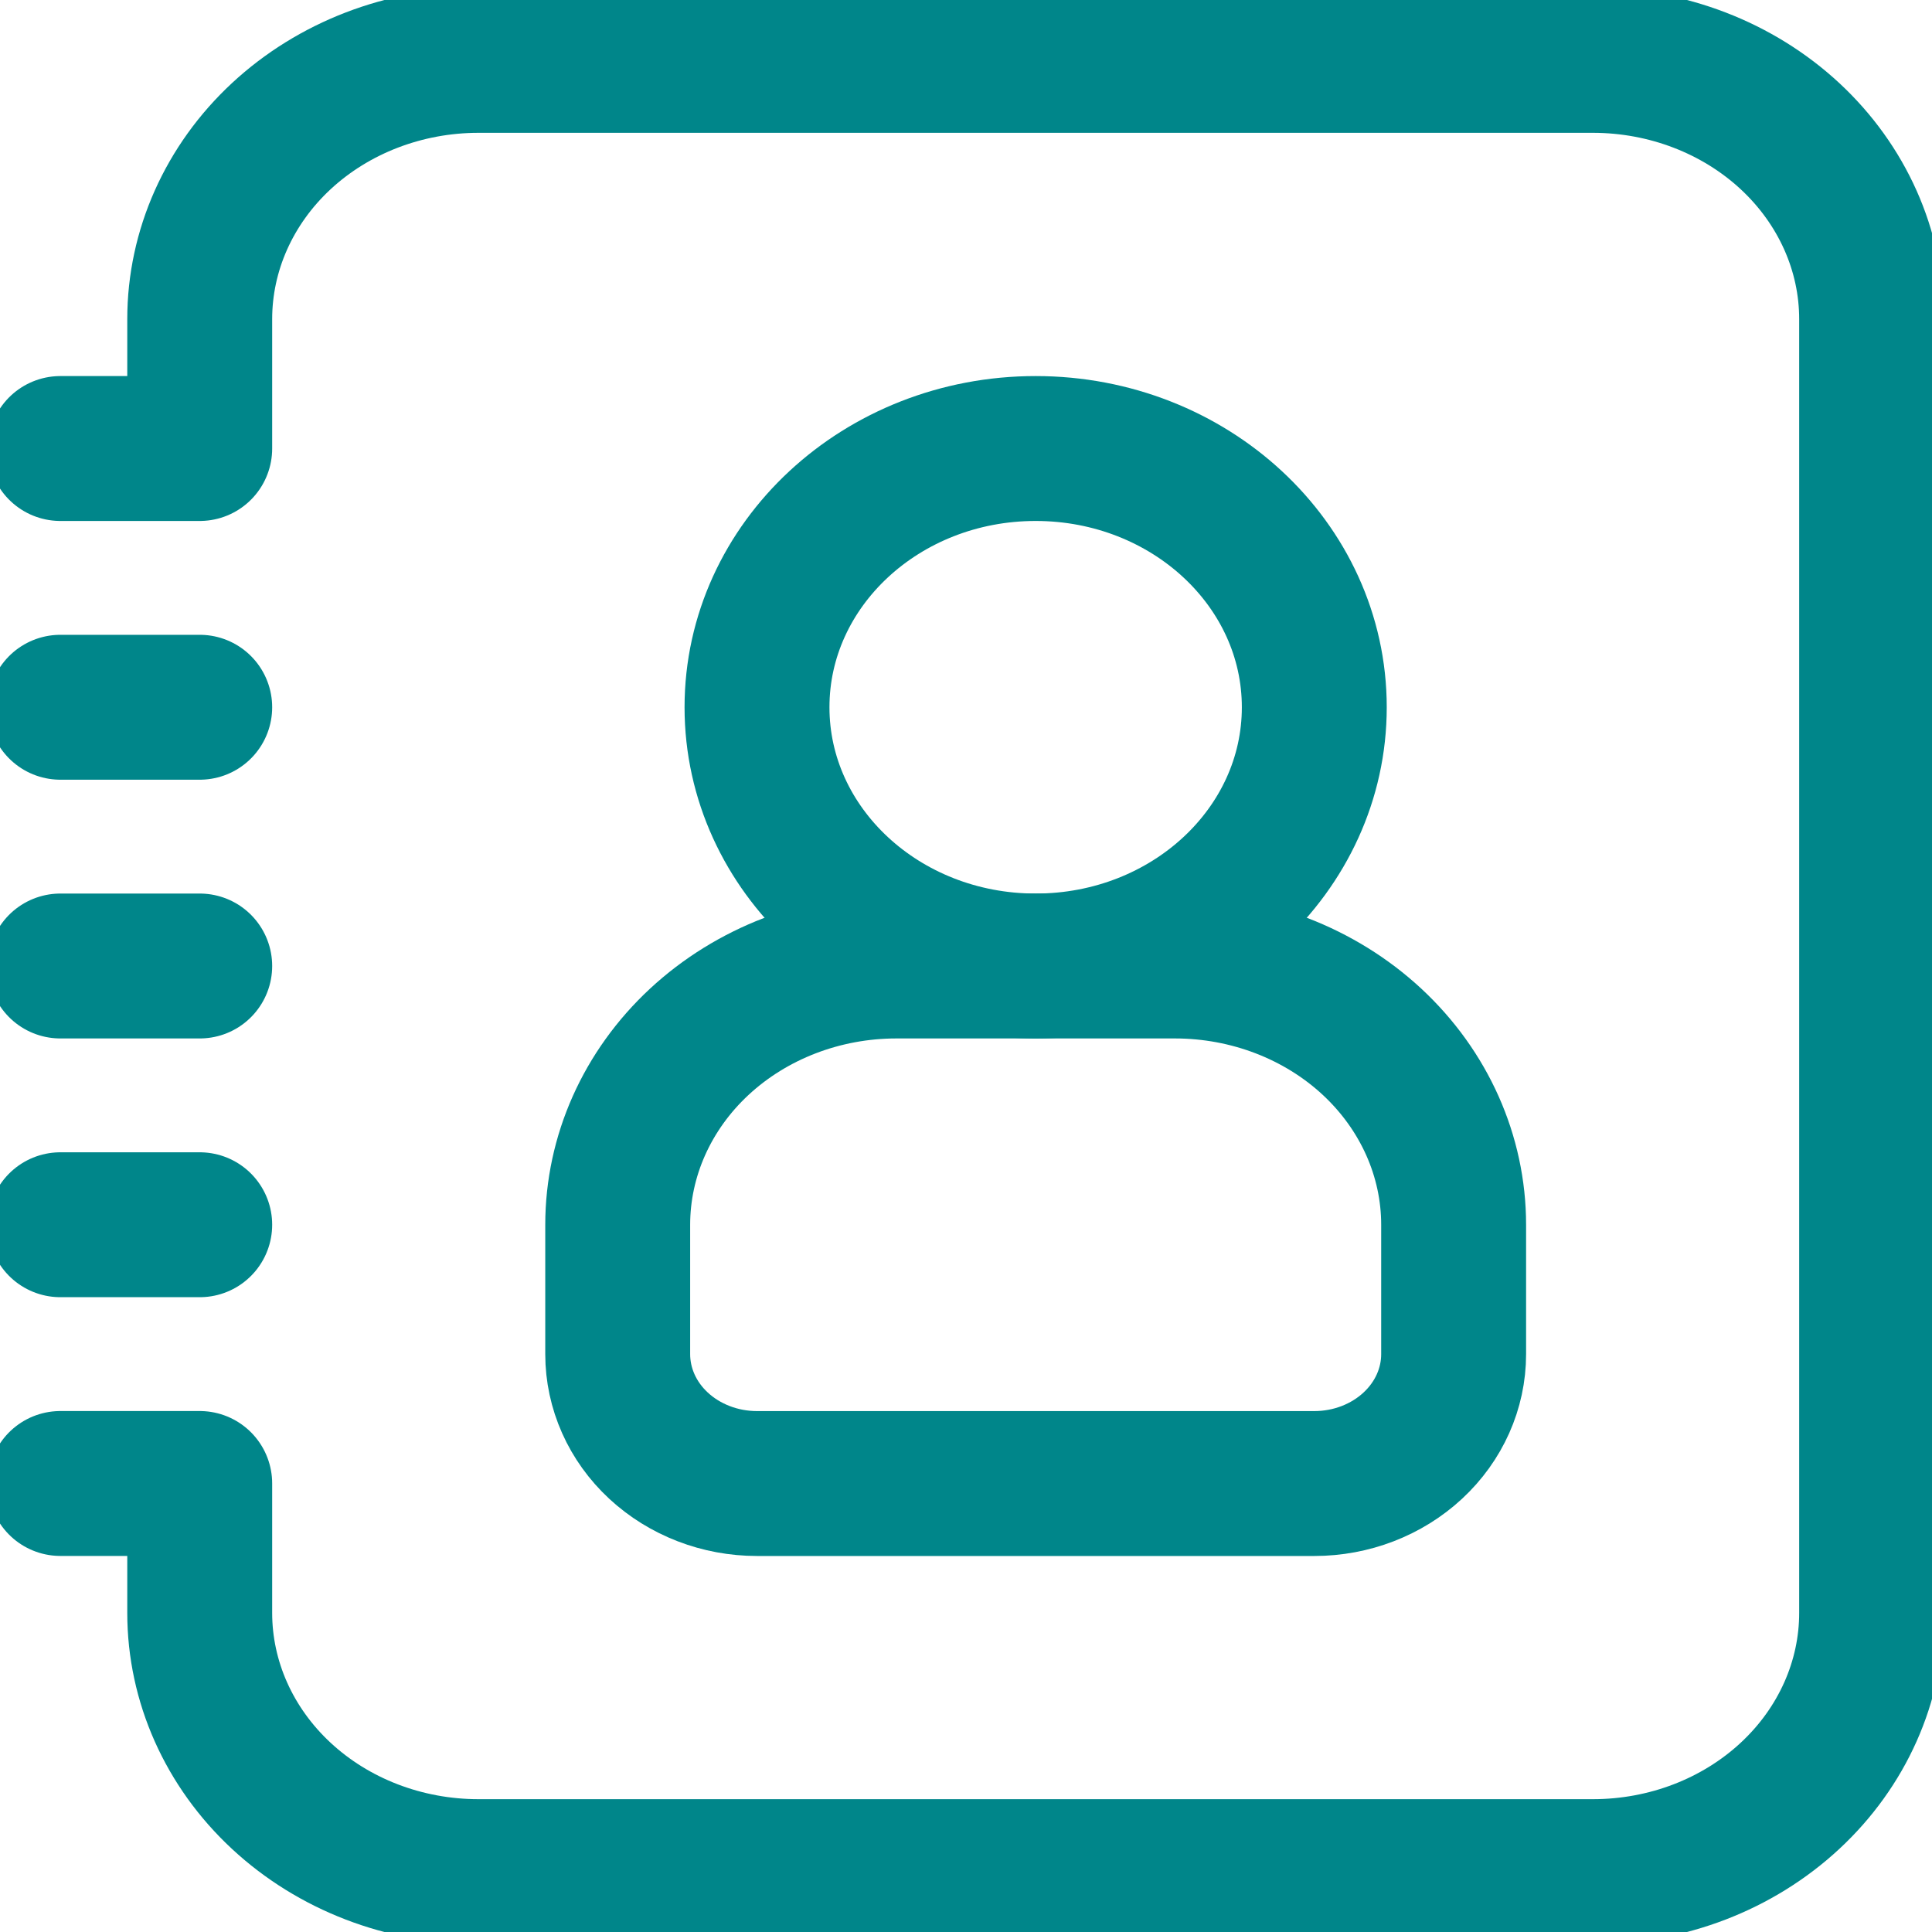 <svg width="40" height="40" viewBox="0 0 40 40" fill="none" xmlns="http://www.w3.org/2000/svg">
<g clip-path="url(#clip0_211_2660)">
<path d="M21.442 20C24.628 20 27.211 17.602 27.211 14.643C27.211 11.684 24.628 9.286 21.442 9.286C18.256 9.286 15.673 11.684 15.673 14.643C15.673 17.602 18.256 20 21.442 20Z" stroke="#00868A" stroke-width="3" stroke-linecap="round" stroke-linejoin="round"/>
<path d="M1.25 9.286H4.135V6.607C4.135 5.186 4.742 3.824 5.824 2.819C6.906 1.815 8.374 1.25 9.904 1.25H32.981C34.511 1.25 35.978 1.815 37.06 2.819C38.142 3.824 38.75 5.186 38.75 6.607V33.393C38.75 34.814 38.142 36.176 37.06 37.181C35.978 38.186 34.511 38.75 32.981 38.75H9.904C8.374 38.75 6.906 38.186 5.824 37.181C4.742 36.176 4.135 34.814 4.135 33.393V30.714H1.25M1.25 20H4.135M1.25 14.643H4.135M1.25 25.357H4.135" stroke="#00868A" stroke-width="3" stroke-linecap="round" stroke-linejoin="round"/>
<path fill-rule="evenodd" clip-rule="evenodd" d="M30.096 28.036V25.358C30.096 23.937 29.488 22.574 28.407 21.569C27.325 20.565 25.857 20 24.327 20H18.558C17.028 20 15.56 20.565 14.478 21.569C13.396 22.574 12.789 23.937 12.789 25.358V28.036C12.789 28.747 13.092 29.428 13.633 29.93C14.174 30.432 14.908 30.715 15.673 30.715H27.212C27.977 30.715 28.71 30.432 29.251 29.93C29.792 29.428 30.096 28.747 30.096 28.036Z" stroke="#00868A" stroke-width="3" stroke-linecap="round" stroke-linejoin="round"/>
</g>
<defs>
<clipPath id="clip0_211_2660">
<rect width="40" height="40" fill="white"/>
</clipPath>
</defs>
</svg>
